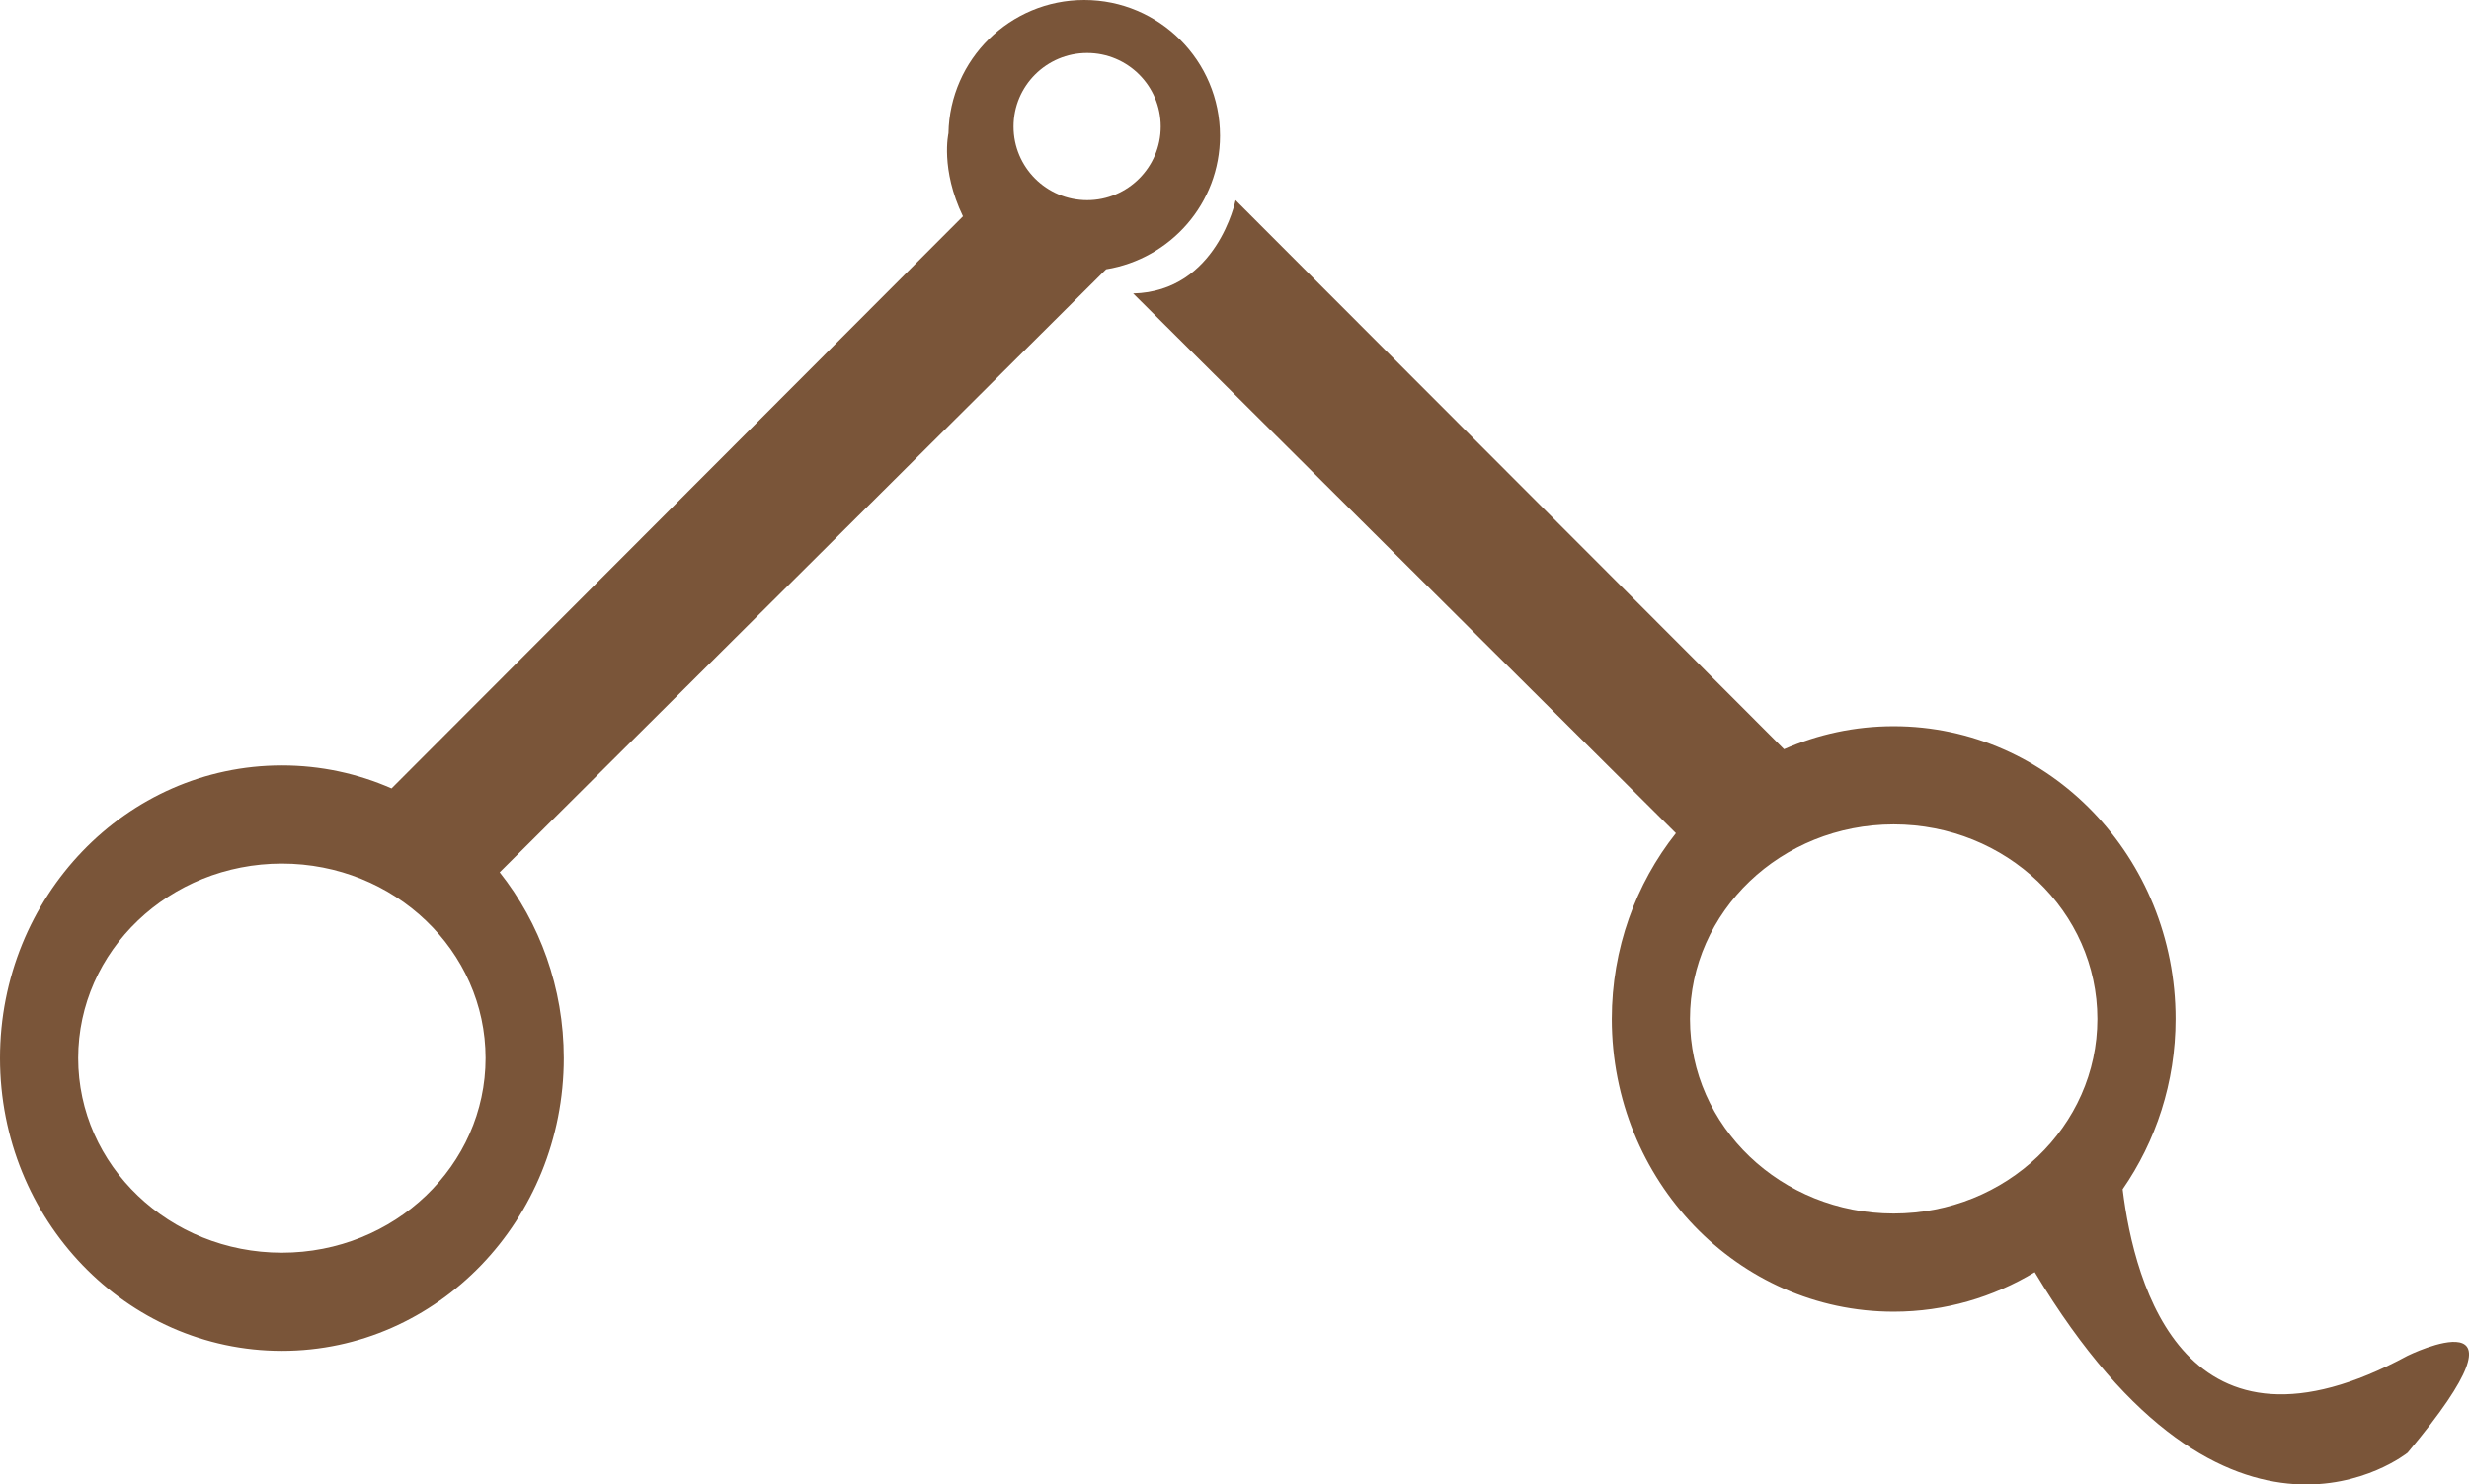 <svg version="1.1" id="图层_1" x="0px" y="0px" width="110.677px" height="66.561px" viewBox="0 0 110.677 66.561" enable-background="new 0 0 110.677 66.561" xml:space="preserve" xmlns="http://www.w3.org/2000/svg" xmlns:xlink="http://www.w3.org/1999/xlink" xmlns:xml="http://www.w3.org/XML/1998/namespace">
  <path fill="#7A5539" d="M54.689,6.087C54.689,2.726,51.963,0,48.602,0c-3.325,0-6.027,2.666-6.086,5.976c0,0-0.369,1.604,0.65,3.723
	L17.552,35.35c-1.511-0.664-3.172-1.03-4.916-1.03C5.657,34.32,0,40.195,0,47.445C0,54.694,5.657,60.57,12.636,60.57
	c6.979,0,12.636-5.876,12.636-13.125c0-3.164-1.078-6.066-2.873-8.332l27.184-27.038C52.475,11.603,54.689,9.112,54.689,6.087z
	 M12.636,56.168c-5.043,0-9.131-3.906-9.131-8.723c0-4.817,4.088-8.724,9.131-8.724s9.131,3.906,9.131,8.724
	C21.767,52.262,17.679,56.168,12.636,56.168z M45.433,5.675c0-1.822,1.477-3.299,3.3-3.299c1.822,0,3.298,1.477,3.298,3.299
	s-1.477,3.3-3.298,3.3C46.91,8.975,45.433,7.497,45.433,5.675z M107.924,60.787c-9.938,5.384-12.24-3.11-12.773-7.463
	c1.488-2.152,2.373-4.784,2.373-7.637c0-7.248-5.658-13.125-12.637-13.125c-1.743,0-3.404,0.367-4.915,1.031L55.387,8.975
	c0,0-0.834,4.094-4.592,4.183l24.331,24.2c-1.796,2.266-2.874,5.168-2.874,8.33c0,7.25,5.657,13.125,12.636,13.125
	c2.307,0,4.462-0.65,6.322-1.772c8.723,14.546,16.715,8.095,16.715,8.095C114.12,57.744,107.924,60.787,107.924,60.787z
	 M84.887,54.412c-5.043,0-9.131-3.906-9.131-8.725c0-4.817,4.088-8.723,9.131-8.723c5.044,0,9.131,3.905,9.131,8.723
	C94.018,50.506,89.931,54.412,84.887,54.412z" class="color c1"/>
</svg>